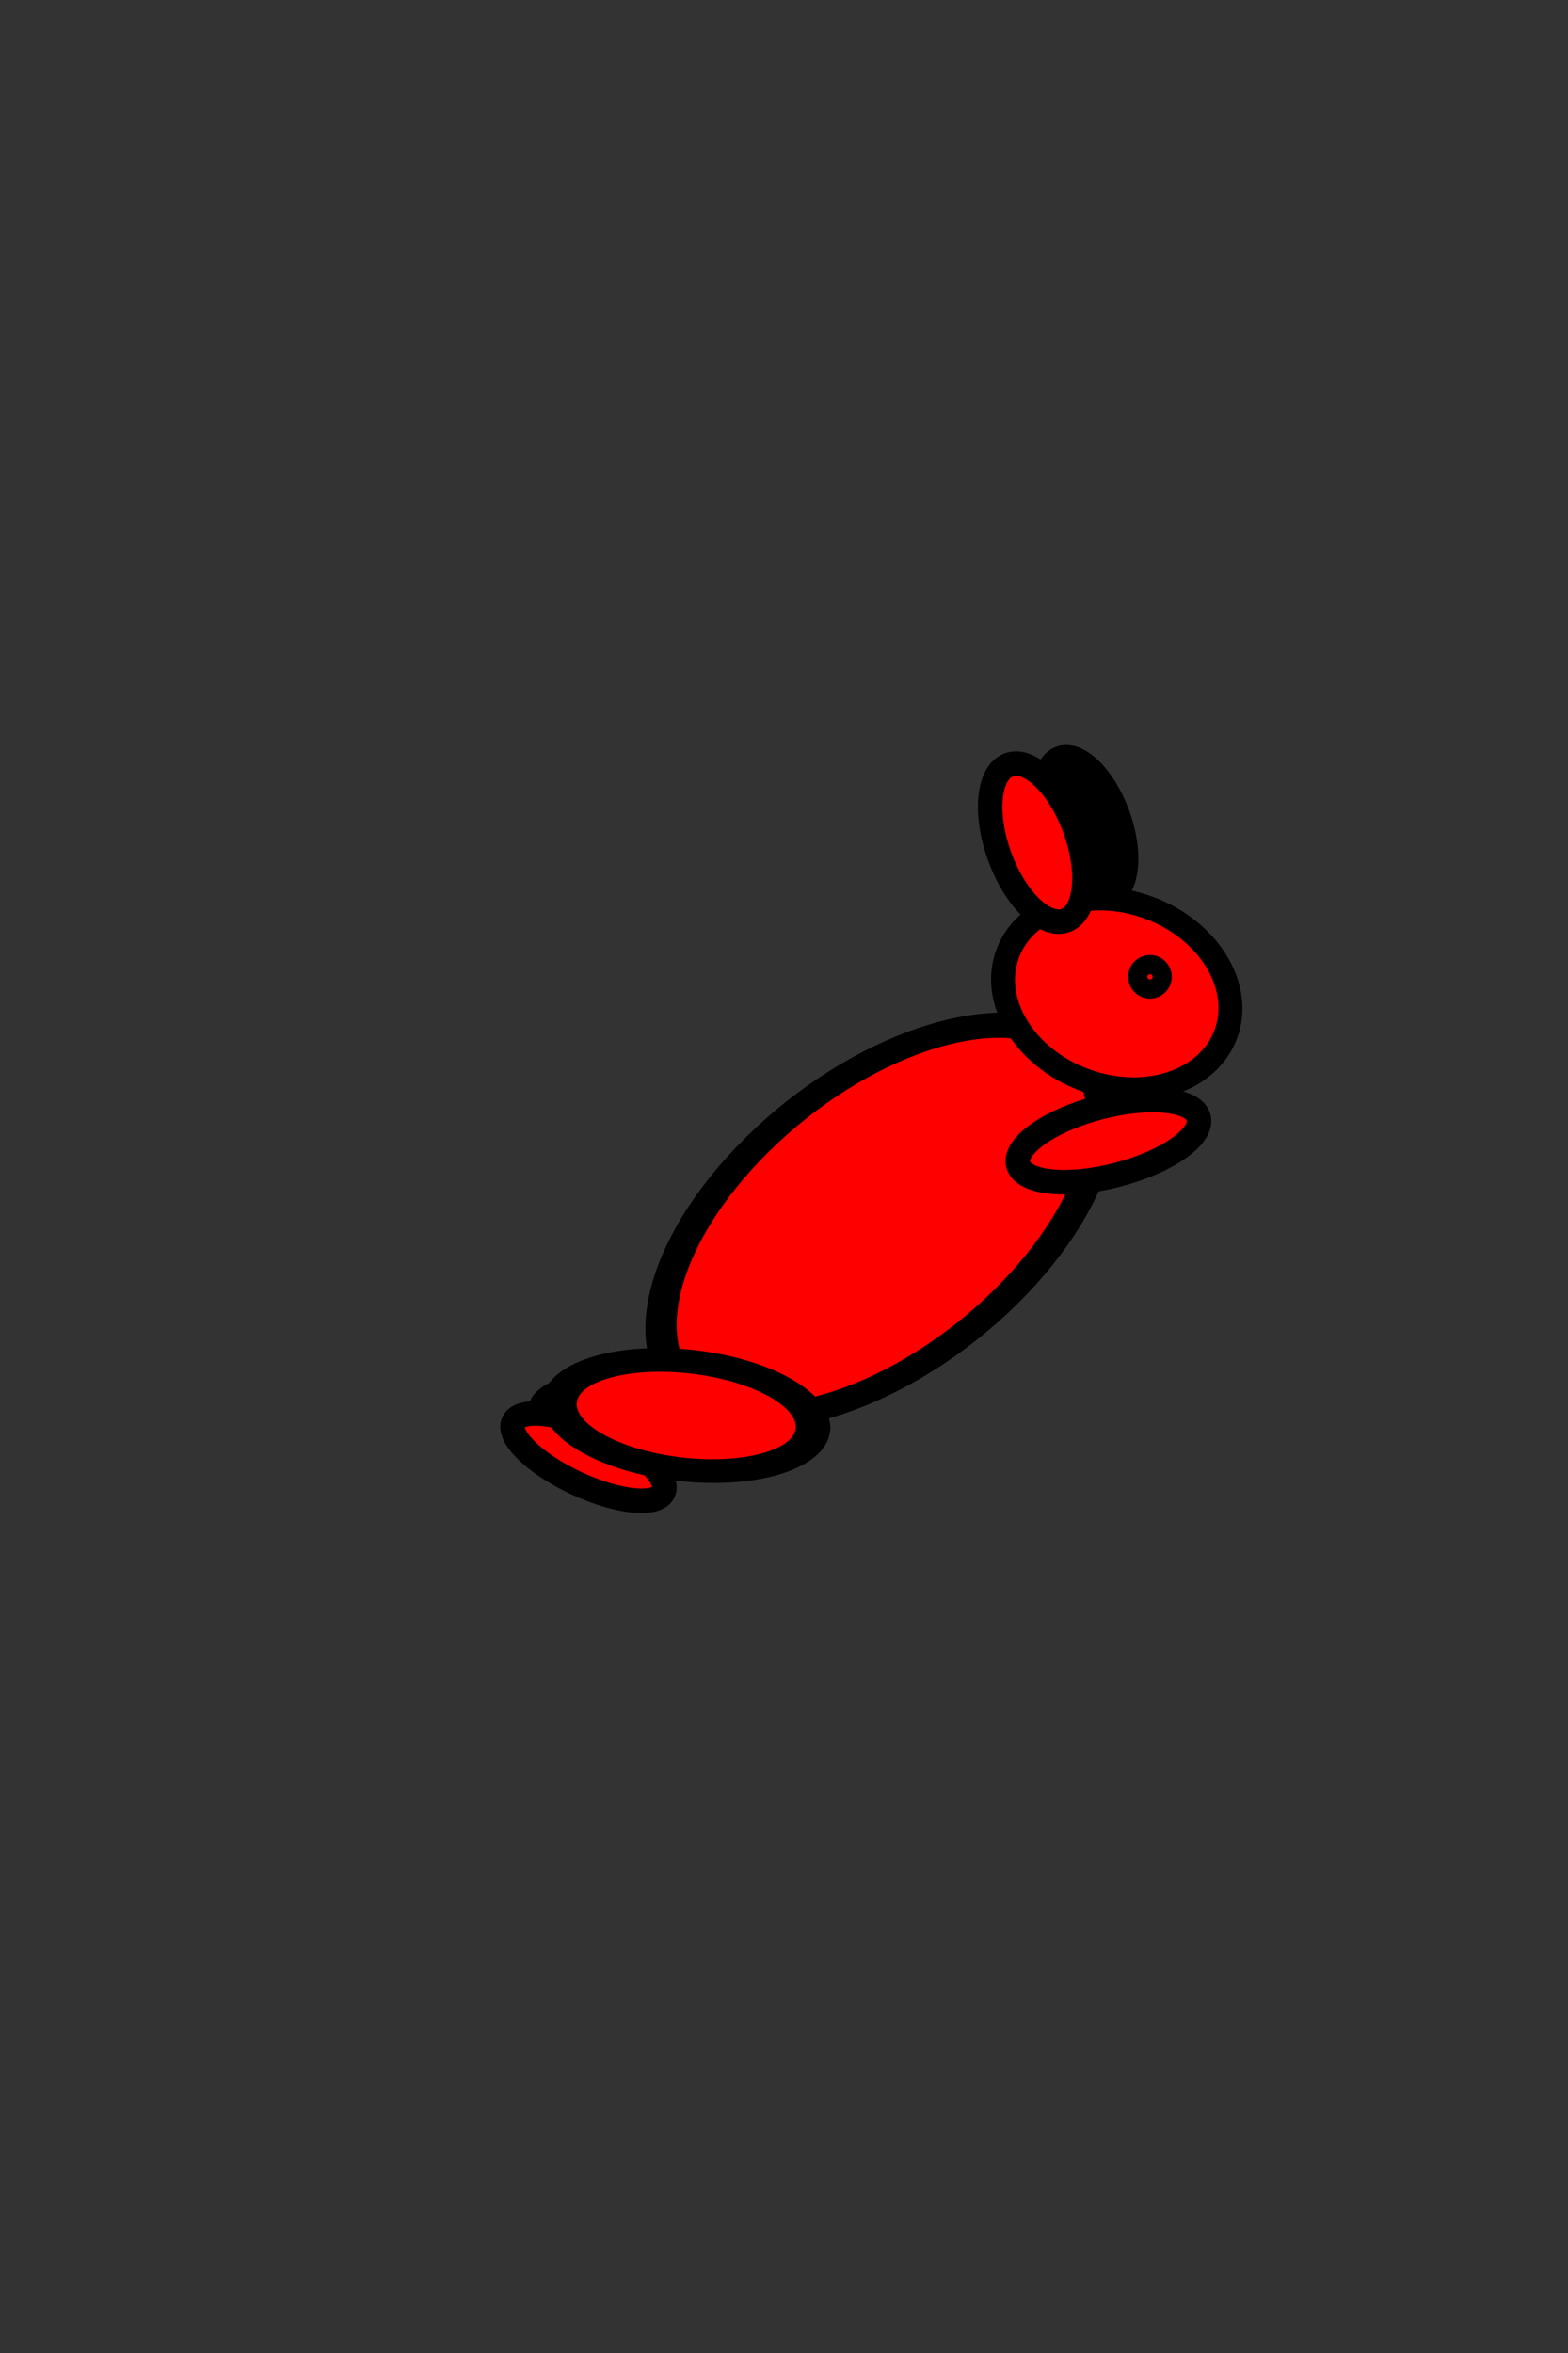 <?xml version="1.0" encoding="UTF-8" standalone="no"?>
<!-- Created with Inkscape (http://www.inkscape.org/) -->

<svg
   xmlns:dc="http://purl.org/dc/elements/1.1/"
   xmlns:cc="http://creativecommons.org/ns#"
   xmlns:rdf="http://www.w3.org/1999/02/22-rdf-syntax-ns#"
   xmlns:svg="http://www.w3.org/2000/svg"
   xmlns="http://www.w3.org/2000/svg"
   xmlns:sodipodi="http://sodipodi.sourceforge.net/DTD/sodipodi-0.dtd"
   xmlns:inkscape="http://www.inkscape.org/namespaces/inkscape"
   width="64"
   height="96"
   id="svg2"
   version="1.1"
   inkscape:version="0.48.4 r9939"
   sodipodi:docname="rabbit_rising_right_continue_06.svg">
  <rect width="100%" height="100%" fill="#333333" stroke="none"/>
  <defs
     id="defs4" />
  <sodipodi:namedview
     id="base"
     pagecolor="#ffffff"
     bordercolor="#666666"
     borderopacity="1.0"
     inkscape:pageopacity="0.0"
     inkscape:pageshadow="2"
     inkscape:zoom="13.296875"
     inkscape:cx="19.139835"
     inkscape:cy="44.032902"
     inkscape:document-units="px"
     inkscape:current-layer="layer1"
     showgrid="false"
     inkscape:window-width="1920"
     inkscape:window-height="1030"
     inkscape:window-x="0"
     inkscape:window-y="26"
     inkscape:window-maximized="1" />
  <g
     inkscape:label="Layer 1"
     inkscape:groupmode="layer"
     id="layer1"
     transform="translate(0,-956.362)">
    <g
       transform="translate(-0.586,-32.758)"
       id="g4560"
       style="fill:#ff0000">
      <path
         transform="matrix(0.306,0.841,-0.841,0.306,48.158,1011.938)"
         d="m 13.582,7.609 c 0,0.903 -1.512,1.636 -3.378,1.636 -1.865,0 -3.378,-0.732 -3.378,-1.636 0,-0.903 1.512,-1.636 3.378,-1.636 1.865,0 3.378,0.732 3.378,1.636 z"
         sodipodi:ry="1.6355555"
         sodipodi:rx="3.3777778"
         sodipodi:cy="7.6088891"
         sodipodi:cx="10.204445"
         id="path3772-7"
         style="fill:#ff0000;fill-opacity:1;stroke:#000000;stroke-opacity:1"
         sodipodi:type="arc" />
      <path
         d="m 20.907,29.476 c 0,0.648 -1.512,1.173 -3.378,1.173 -1.865,0 -3.378,-0.525 -3.378,-1.173 0,-0.648 1.512,-1.173 3.378,-1.173 1.865,0 3.378,0.525 3.378,1.173 z"
         sodipodi:ry="1.1733333"
         sodipodi:rx="3.3777778"
         sodipodi:cy="29.475555"
         sodipodi:cx="17.528889"
         id="path3766-3"
         style="fill:#ff0000;fill-opacity:1;stroke:#000000;stroke-opacity:1"
         sodipodi:type="arc"
         transform="translate(8.487,1017.176)" />
      <path
         transform="matrix(0.906,0.423,-0.423,0.906,21.191,1014.449)"
         d="m 20.907,29.476 c 0,0.648 -1.512,1.173 -3.378,1.173 -1.865,0 -3.378,-0.525 -3.378,-1.173 0,-0.648 1.512,-1.173 3.378,-1.173 1.865,0 3.378,0.525 3.378,1.173 z"
         sodipodi:ry="1.1733333"
         sodipodi:rx="3.3777778"
         sodipodi:cy="29.475555"
         sodipodi:cx="17.528889"
         id="path3766"
         style="fill:#ff0000;fill-opacity:1;stroke:#000000;stroke-opacity:1"
         sodipodi:type="arc" />
      <path
         transform="matrix(0.941,0.582,-0.862,0.849,42.446,1013.123)"
         d="m 18.631,21.298 c 0,4.772 -2.404,8.64 -5.369,8.64 -2.965,0 -5.369,-3.868 -5.369,-8.64 0,-4.772 2.404,-8.64 5.369,-8.64 2.965,0 5.369,3.868 5.369,8.64 z"
         sodipodi:ry="8.6400003"
         sodipodi:rx="5.3688889"
         sodipodi:cy="21.297777"
         sodipodi:cx="13.262222"
         id="path3768"
         style="fill:#ff0000;fill-opacity:1;stroke:#000000;stroke-opacity:1"
         sodipodi:type="arc" />
      <path
         transform="matrix(-0.251,-0.968,0.968,-0.251,29.348,1060.373)"
         d="m 21.191,22.151 c 0,2.101 -0.637,3.804 -1.422,3.804 -0.785,0 -1.422,-1.703 -1.422,-3.804 0,-2.101 0.637,-3.804 1.422,-3.804 0.785,0 1.422,1.703 1.422,3.804 z"
         sodipodi:ry="3.8044446"
         sodipodi:rx="1.4222223"
         sodipodi:cy="22.151112"
         sodipodi:cx="19.768888"
         id="path3792"
         style="fill:#ff0000;fill-opacity:1;stroke:#000000;stroke-opacity:1"
         sodipodi:type="arc" />
      <path
         transform="matrix(0.922,0.336,-0.325,0.893,33.895,1015.236)"
         d="m 21.618,9.849 c 0,2.18 -2.165,3.947 -4.836,3.947 -2.671,0 -4.836,-1.767 -4.836,-3.947 0,-2.18 2.165,-3.947 4.836,-3.947 2.671,0 4.836,1.767 4.836,3.947 z"
         sodipodi:ry="3.9466667"
         sodipodi:rx="4.8355556"
         sodipodi:cy="9.8488894"
         sodipodi:cx="16.782223"
         id="path3770"
         style="fill:#ff0000;fill-opacity:1;stroke:#000000;stroke-opacity:1"
         sodipodi:type="arc" />
      <path
         transform="matrix(0.342,0.94,-0.94,0.342,46.587,1011.305)"
         d="m 13.582,7.609 c 0,0.903 -1.512,1.636 -3.378,1.636 -1.865,0 -3.378,-0.732 -3.378,-1.636 0,-0.903 1.512,-1.636 3.378,-1.636 1.865,0 3.378,0.732 3.378,1.636 z"
         sodipodi:ry="1.6355555"
         sodipodi:rx="3.3777778"
         sodipodi:cy="7.6088891"
         sodipodi:cx="10.204445"
         id="path3772"
         style="fill:#ff0000;fill-opacity:1;stroke:#000000;stroke-opacity:1"
         sodipodi:type="arc" />
      <path
         transform="matrix(0.985,0.174,-0.174,0.985,29.425,1015.917)"
         d="m 20.48,9.707 c 0,0.216 -0.175,0.391 -0.391,0.391 -0.216,0 -0.391,-0.175 -0.391,-0.391 0,-0.216 0.175,-0.391 0.391,-0.391 0.216,0 0.391,0.175 0.391,0.391 z"
         sodipodi:ry="0.39111111"
         sodipodi:rx="0.39111111"
         sodipodi:cy="9.7066669"
         sodipodi:cx="20.088888"
         id="path3794"
         style="fill:#ff0000;fill-opacity:1;stroke:#000000;stroke-opacity:1"
         sodipodi:type="arc" />
      <path
         transform="matrix(1.393,0.187,-0.219,0.949,15.5,1017.769)"
         d="m 17.493,27.947 c 0,1.257 -1.656,2.276 -3.698,2.276 -2.042,0 -3.698,-1.019 -3.698,-2.276 0,-1.257 1.656,-2.276 3.698,-2.276 2.042,0 3.698,1.019 3.698,2.276 z"
         sodipodi:ry="2.2755556"
         sodipodi:rx="3.6977777"
         sodipodi:cy="27.946667"
         sodipodi:cx="13.795555"
         id="path3796"
         style="fill:#ff0000;fill-opacity:1;stroke:#000000;stroke-opacity:1"
         sodipodi:type="arc" />
    </g>
    <path
       style="fill:#000000;fill-opacity:0;stroke:#ffffff;stroke-width:0.075"
       d=""
       id="path2992"
       inkscape:connector-curvature="0"
       transform="translate(0,956.362)" />
    <path
       style="fill:#000000;fill-opacity:0;stroke:#ffffff;stroke-width:0.075"
       d="m 44.82,36.034 c -0.028,-0.028 -0.05,-0.261 -0.05,-0.518 0,-0.991 -0.63,-2.738 -1.286,-3.569 -0.27,-0.341 -0.278,-0.366 -0.151,-0.48 0.19,-0.172 0.32,-0.151 0.678,0.108 0.578,0.419 1.239,1.652 1.441,2.687 0.112,0.574 0.058,1.379 -0.11,1.634 -0.117,0.178 -0.405,0.254 -0.521,0.138 l 0,0 z"
       id="path2994"
       inkscape:connector-curvature="0"
       transform="translate(0,956.362)" />
    <path
       style="fill:#000000;fill-opacity:0;stroke:#ffffff;stroke-width:0.075"
       d="m 44.895,35.958 c -0.028,-0.028 -0.05,-0.227 -0.05,-0.443 0,-0.846 -0.558,-2.484 -1.17,-3.431 -0.266,-0.412 -0.306,-0.518 -0.222,-0.588 0.369,-0.306 1.421,1.07 1.811,2.369 0.186,0.622 0.193,1.664 0.012,1.94 -0.129,0.197 -0.277,0.257 -0.381,0.153 z"
       id="path2996"
       inkscape:connector-curvature="0"
       transform="translate(0,956.362)" />
    <path
       style="fill:#000000;fill-opacity:0;stroke:#ffffff;stroke-width:0.075"
       d="m 44.967,35.853 c -0.019,-0.059 -0.055,-0.337 -0.08,-0.618 -0.064,-0.709 -0.495,-1.972 -0.985,-2.891 -0.358,-0.67 -0.393,-0.773 -0.268,-0.773 0.358,0 1.27,1.387 1.55,2.357 0.168,0.583 0.136,1.713 -0.054,1.903 -0.106,0.106 -0.135,0.11 -0.163,0.021 l 0,0 z"
       id="path2998"
       inkscape:connector-curvature="0"
       transform="translate(0,956.362)" />
    <path
       style="fill:#000000;fill-opacity:0;stroke:#ffffff;stroke-width:0.075"
       d="m 44.996,35.577 c 0,-0.648 -0.47,-2.169 -0.991,-3.205 -0.163,-0.325 -0.282,-0.606 -0.263,-0.624 0.082,-0.082 0.685,0.749 0.99,1.365 0.407,0.819 0.523,1.327 0.465,2.02 -0.046,0.543 -0.201,0.886 -0.201,0.444 z"
       id="path3000"
       inkscape:connector-curvature="0"
       transform="translate(0,956.362)" />
    <path
       style="fill:#000000;fill-opacity:0;stroke:#ffffff;stroke-width:0.075"
       d="m 44.093,32.921 c 0,-0.044 0.034,-0.059 0.075,-0.033 0.096,0.06 0.096,0.113 0,0.113 -0.041,0 -0.075,-0.036 -0.075,-0.08 z"
       id="path3002"
       inkscape:connector-curvature="0"
       transform="translate(0,956.362)" />
    <path
       style="fill:#000000;fill-opacity:0;stroke:#ffffff;stroke-width:0.075"
       d="m 44.996,35.077 c 0,-0.29 -0.348,-1.407 -0.673,-2.16 -0.165,-0.384 -0.288,-0.71 -0.273,-0.725 0.042,-0.042 0.55,0.82 0.749,1.271 0.296,0.67 0.466,1.794 0.272,1.794 -0.041,0 -0.075,-0.081 -0.075,-0.18 z"
       id="path3004"
       inkscape:connector-curvature="0"
       transform="translate(0,956.362)" />
    <path
       style="fill:#000000;fill-opacity:0;stroke:#ffffff;stroke-width:0.075"
       d=""
       id="path3006"
       inkscape:connector-curvature="0"
       transform="translate(0,956.362)" />
    <path
       style="fill:#000000;fill-opacity:0;stroke:#ffffff;stroke-width:0.075"
       d=""
       id="path3008"
       inkscape:connector-curvature="0"
       transform="translate(0,956.362)" />
    <path
       style="fill:none;stroke:#000000;stroke-width:1px;stroke-linecap:butt;stroke-linejoin:miter;stroke-opacity:1"
       d="m 44.146,32.226 c 4.26e-4,0.189 0.115,0.347 0.15,0.526 0.02,0.098 0,0.201 0,0.301 0,0.345 -0.016,-0.079 0.075,0.376 0.02,0.098 0,0.201 0,0.301 0,0.1 -0.02,0.202 0,0.301 0.007,0.035 0.075,0.04 0.075,0.075 0,0.035 -0.1,0.05 -0.075,0.075 0.056,0.056 0.17,0.019 0.226,0.075 0.025,0.025 -0.064,0.042 -0.075,0.075 -0.016,0.048 0,0.1 0,0.15 0,0.426 -0.05,0.025 0.075,0.15 0.018,0.018 0,0.1 0,0.075 0,-0.043 0.014,-0.349 0,-0.376 -0.016,-0.032 -0.069,-0.04 -0.075,-0.075 -0.021,-0.124 0.018,-0.252 0,-0.376 -0.008,-0.055 -0.075,-0.094 -0.075,-0.15 0,-0.707 0.365,0.55 0.075,-0.752 -0.015,-0.069 -0.124,-0.085 -0.15,-0.15 -0.028,-0.07 0.026,-0.155 0,-0.226 -0.051,-0.137 -0.211,-0.231 -0.226,-0.376 -0.013,-0.134 0.15,-0.241 0.15,-0.376 0,-0.112 -0.109,-0.197 -0.15,-0.301 -0.075,-0.188 0.15,0.075 0,-0.226 -0.011,-0.022 -0.057,0.018 -0.075,0 -0.018,-0.018 0,-0.05 0,-0.075 0,-0.025 -0.025,-0.075 0,-0.075 0.213,0 0.144,0.179 0.226,0.301 0.059,0.088 0.167,0.137 0.226,0.226 0.044,0.066 0.04,0.155 0.075,0.226 0.065,0.131 0.155,0.248 0.226,0.376 0.054,0.098 0.1,0.201 0.15,0.301 0.05,0.1 0.105,0.198 0.15,0.301 0.05,0.125 0.1,0.251 0.15,0.376 0,0.075 -0.024,0.154 0,0.226 0.178,0.535 0.095,-0.035 0.301,0.376 0.046,0.092 0.043,0.203 0.075,0.301 0.018,0.053 0.057,0.097 0.075,0.15 0.008,0.024 0,0.05 0,0.075 0,0.025 0.025,0.075 0,0.075 -0.056,0 -0.097,-0.057 -0.15,-0.075 -0.071,-0.024 -0.154,0.024 -0.226,0 -0.074,-0.025 -0.293,-0.365 -0.301,-0.376 -0.05,-0.075 -0.122,-0.14 -0.15,-0.226 -0.024,-0.071 0.034,-0.158 0,-0.226 -0.05,-0.1 -0.231,-0.063 -0.301,-0.15 -0.07,-0.088 -0.083,-0.211 -0.15,-0.301 -0.002,-0.003 -0.297,0.004 -0.301,0 -0.035,-0.035 0,-0.1 0,-0.15 0,-0.025 0.025,0.075 0,0.075 -0.025,0 -0.018,-0.057 0,-0.075 0.018,-0.018 0.05,0 0.075,0 0.05,0 0.1,0 0.15,0 0.025,0 0.057,0.018 0.075,0 0.071,-0.071 -0.181,-0.221 0.15,0 0.139,0.093 0.035,0.065 0.075,0.226 0.014,0.054 0.044,0.104 0.075,0.15 0.02,0.029 0.05,0.05 0.075,0.075 0.115,0.115 0.238,0.218 0.301,0.376 0.019,0.047 0,0.1 0,0.15 0,0.025 -0.018,0.057 0,0.075 0.018,0.018 0.061,-0.021 0.075,0 0.083,0.125 0.075,0.186 0.075,0.301"
       id="path3010"
       inkscape:connector-curvature="0"
       transform="translate(0,956.362)" />
    <path
       style="fill:none;stroke:#000000;stroke-width:1px;stroke-linecap:butt;stroke-linejoin:miter;stroke-opacity:1"
       d="m 43.845,31.474 c 0.025,0.1 0.05,0.201 0.075,0.301 0.025,0.05 0.057,0.097 0.075,0.15 0.008,0.024 -0.011,0.053 0,0.075 0.016,0.032 0.059,0.043 0.075,0.075 0.011,0.022 0.025,0.075 0,0.075 -0.035,0 -0.042,-0.064 -0.075,-0.075 -0.048,-0.016 -0.1,0 -0.15,0 -0.025,0 -0.053,0.011 -0.075,0 -0.032,-0.016 -0.043,-0.059 -0.075,-0.075 -0.08,-0.04 -0.07,0.04 -0.15,0 -0.032,-0.016 -0.05,-0.05 -0.075,-0.075 -0.025,-0.025 -0.075,-0.04 -0.075,-0.075 0,-0.035 0.075,-0.04 0.075,-0.075 0,-0.025 -0.053,0.011 -0.075,0 -0.032,-0.016 -0.075,-0.04 -0.075,-0.075 0,-0.025 0.052,0.01 0.075,0 0.155,-0.066 0.301,-0.301 0.451,-0.226 0.127,0.063 -0.169,0.248 -0.301,0.301 -0.052,0.021 -0.115,-0.111 -0.075,-0.15 0.095,-0.095 0.357,-0.017 0.376,-0.15 0.023,-0.159 -0.198,-0.253 -0.301,-0.376 -0.013,-0.016 -0.131,-0.094 -0.075,-0.15 0.052,-0.052 0.141,0.056 0.15,0.075 0.011,0.022 0.025,0.075 0,0.075 -0.025,0 0,-0.05 0,-0.075"
       id="path3012"
       inkscape:connector-curvature="0"
       transform="translate(0,956.362)" />
    <path
       style="fill:none;stroke:#000000;stroke-width:1px;stroke-linecap:butt;stroke-linejoin:miter;stroke-opacity:1"
       d="m 45.424,34.106 c 0.05,0.125 0.113,0.246 0.15,0.376 0.021,0.072 0,0.15 0,0.226 0,0.175 0,0.351 0,0.526 0,0.05 0.01,0.101 0,0.15 -0.016,0.078 -0.056,0.149 -0.075,0.226 -0.05,0.201 0.025,-0.025 0.075,0.075 0.034,0.067 0,0.15 0,0.226 0,0.025 0,0.05 0,0.075 0,0.025 0.025,0.075 0,0.075 -0.025,0 0.011,-0.053 0,-0.075 -0.016,-0.032 -0.064,-0.042 -0.075,-0.075 -0.016,-0.048 0,-0.1 0,-0.15 0,-0.075 0,-0.15 0,-0.226 0,-0.125 0.025,-0.253 0,-0.376 -0.011,-0.055 -0.066,-0.095 -0.075,-0.15 -0.016,-0.099 0.024,-0.204 0,-0.301 -0.006,-0.024 -0.053,0.011 -0.075,0 -0.032,-0.016 -0.064,-0.042 -0.075,-0.075 -0.058,-0.173 0.15,-0.709 0.15,-0.526 0,0.159 -0.112,0.297 -0.15,0.451 -0.014,0.057 0,0.449 0,0.526 0,0.025 0.011,0.053 0,0.075 -0.016,0.032 -0.064,0.042 -0.075,0.075 -0.021,0.062 0.024,0.328 0,0.376 -0.016,0.032 -0.059,0.043 -0.075,0.075 -0.022,0.045 0.05,0.15 0,0.15 -0.025,0 -0.011,-0.053 0,-0.075 0.016,-0.032 0.059,-0.043 0.075,-0.075 0.011,-0.022 0,-0.05 0,-0.075 0,-0.025 0,-0.05 0,-0.075 0,-0.018 0.002,-0.223 0,-0.226 -0.018,-0.018 -0.064,0.022 -0.075,0 -0.014,-0.027 0.015,-0.361 0,-0.376 -0.068,-0.068 -0.122,0.066 -0.15,0.15 -0.016,0.048 0,0.1 0,0.15 0,0.175 0,0.351 0,0.526"
       id="path3014"
       inkscape:connector-curvature="0"
       transform="translate(0,956.362)" />
  </g>
</svg>
